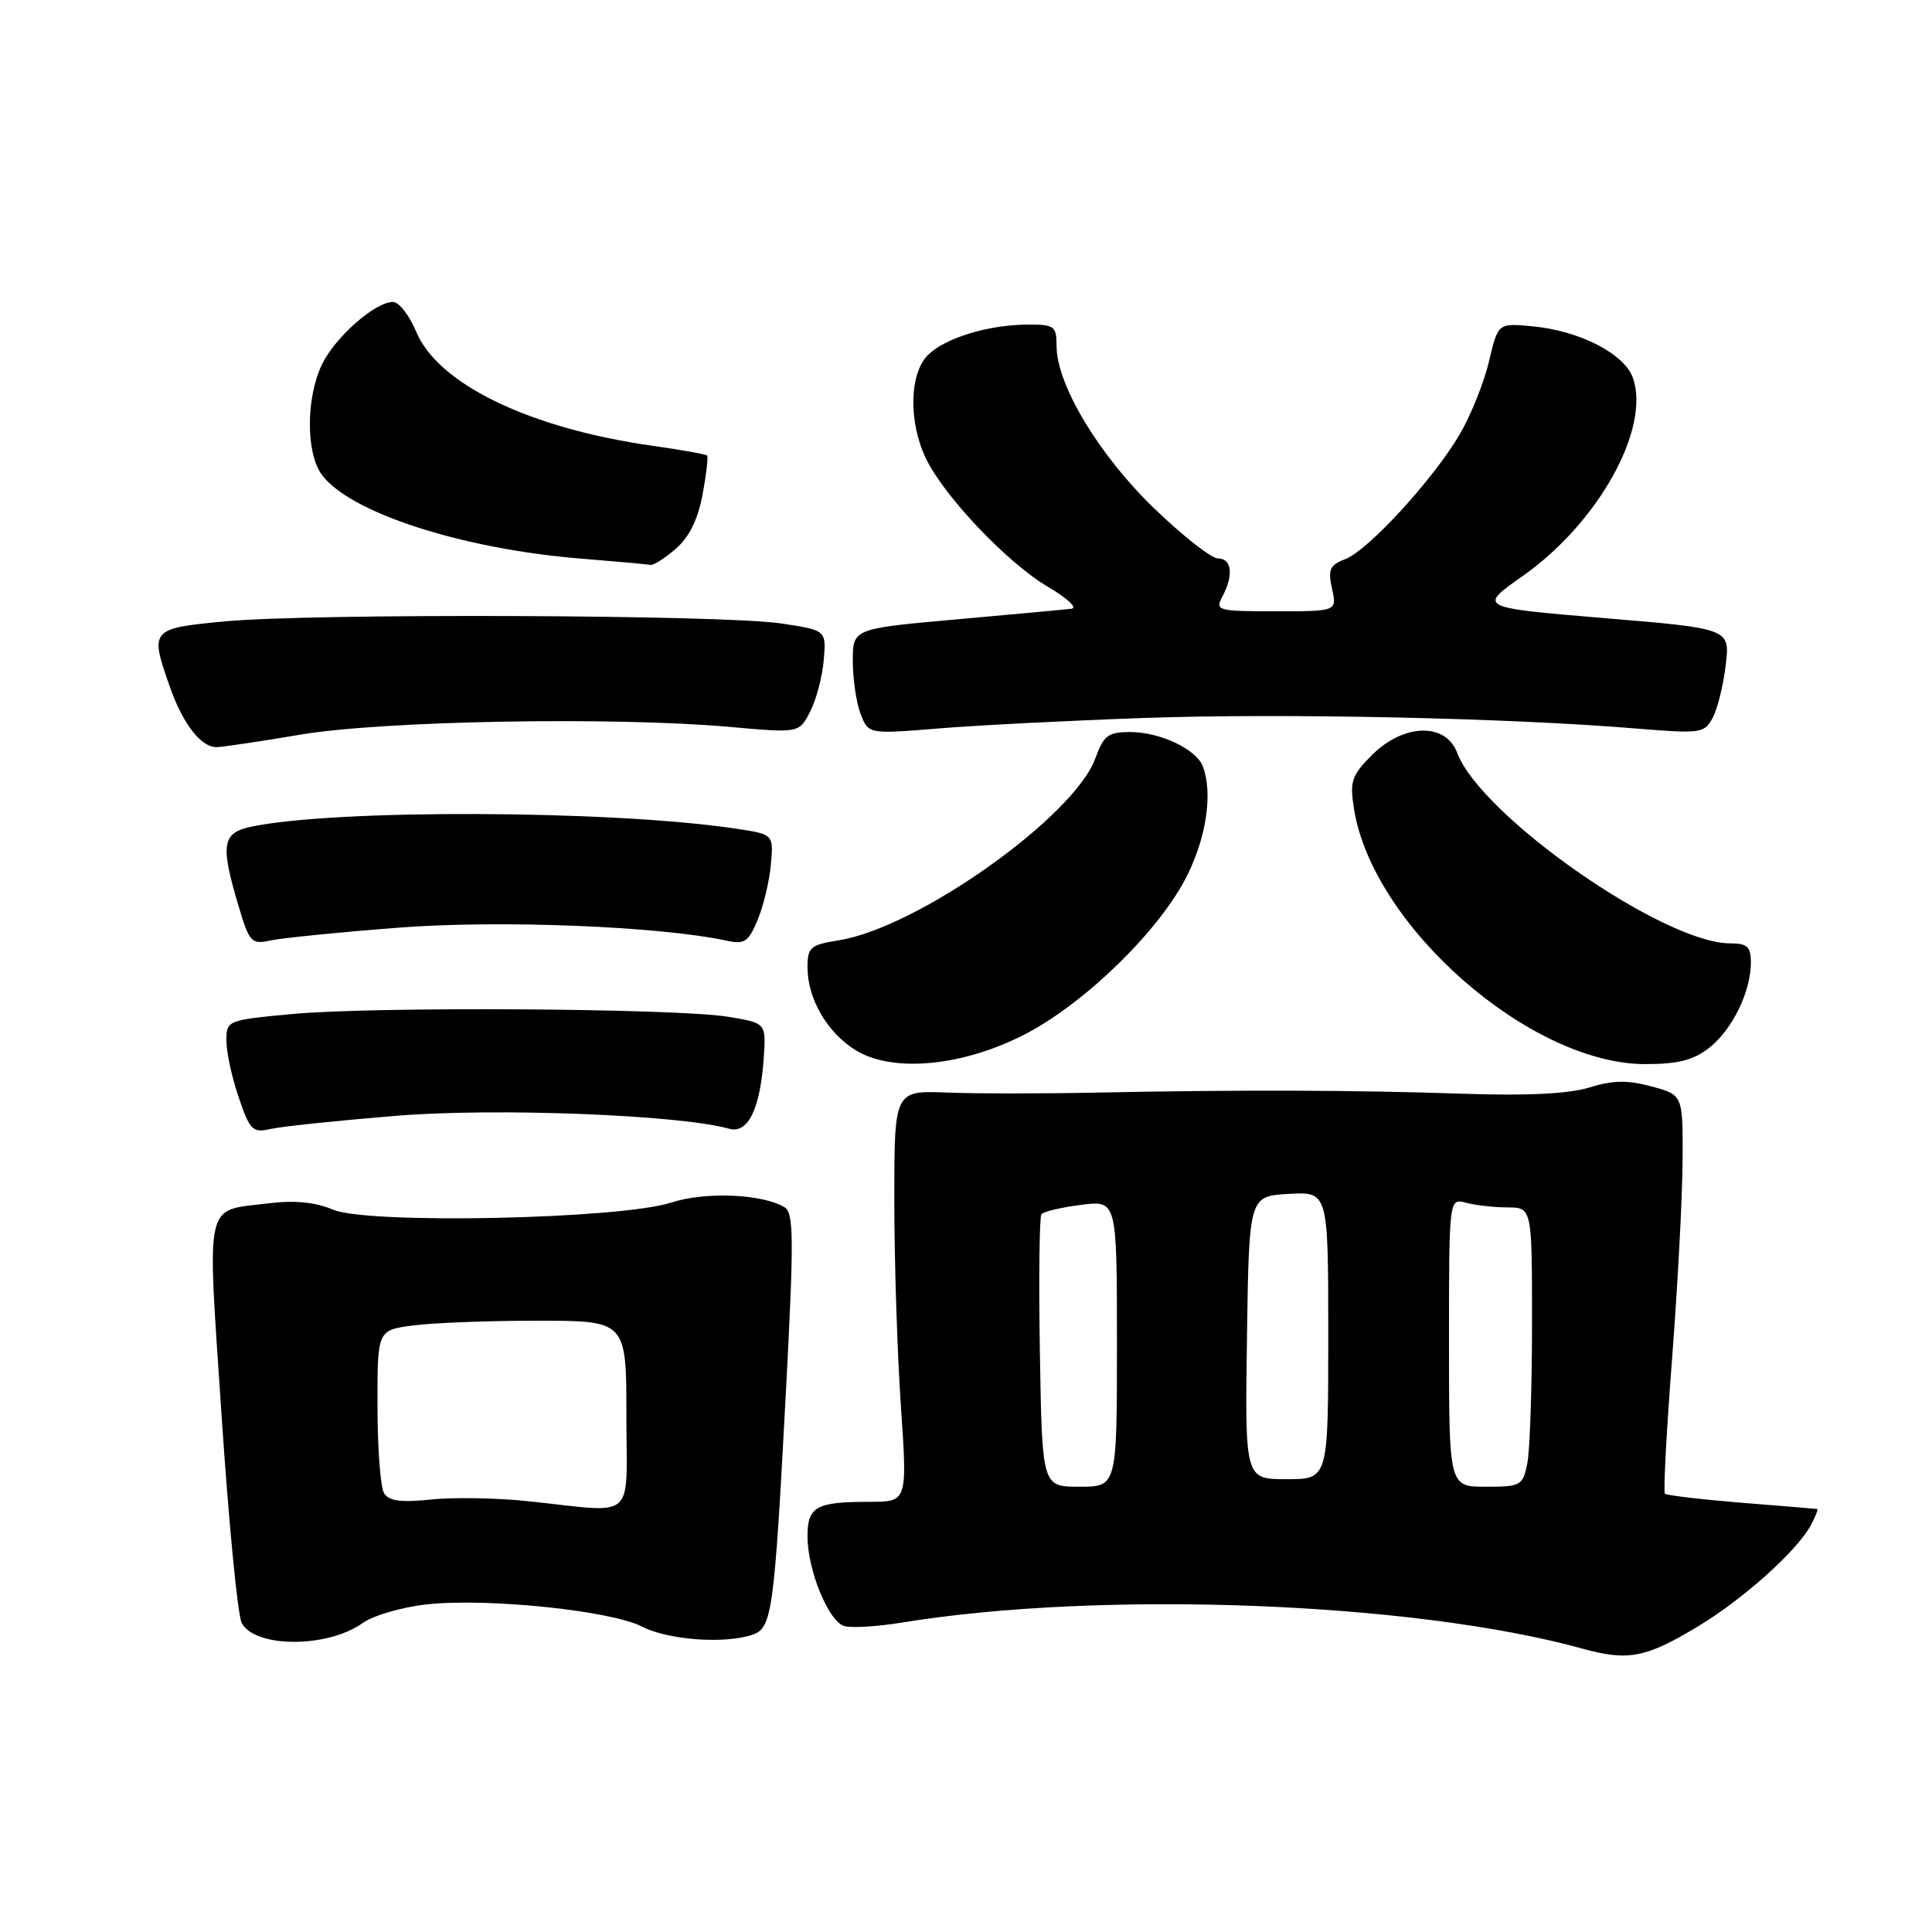 <?xml version="1.0" encoding="UTF-8" standalone="no"?>
<!DOCTYPE svg PUBLIC "-//W3C//DTD SVG 1.1//EN" "http://www.w3.org/Graphics/SVG/1.1/DTD/svg11.dtd" >
<svg xmlns="http://www.w3.org/2000/svg" xmlns:xlink="http://www.w3.org/1999/xlink" version="1.1" viewBox="0 0 256 256">
 <g >
 <path fill="currentColor"
d=" M 225.13 215.42 C 231.14 211.77 238.14 205.47 239.96 202.07 C 240.57 200.93 240.94 199.98 240.79 199.95 C 240.63 199.92 236.11 199.55 230.75 199.12 C 225.39 198.68 220.82 198.14 220.61 197.92 C 220.39 197.69 220.82 189.62 221.56 180.00 C 222.30 170.38 222.93 158.58 222.95 153.79 C 223.00 145.08 223.00 145.08 218.84 143.96 C 215.66 143.10 213.72 143.13 210.59 144.10 C 207.85 144.94 202.37 145.21 194.00 144.93 C 179.69 144.44 164.18 144.39 145.50 144.77 C 138.35 144.92 129.35 144.92 125.50 144.77 C 118.50 144.50 118.50 144.50 118.50 159.00 C 118.50 166.97 118.89 179.24 119.37 186.25 C 120.24 199.00 120.24 199.00 115.20 199.00 C 108.12 199.00 107.00 199.63 107.00 203.59 C 107.00 208.03 109.76 214.79 111.84 215.45 C 112.76 215.74 116.20 215.54 119.50 215.00 C 145.96 210.69 187.34 212.27 209.67 218.45 C 215.76 220.14 218.13 219.67 225.13 215.42 Z  M 48.04 215.07 C 49.44 214.06 53.27 212.95 56.54 212.59 C 64.51 211.71 80.96 213.41 85.06 215.53 C 88.47 217.29 95.90 217.86 99.62 216.64 C 102.32 215.76 102.57 213.96 104.15 184.18 C 105.20 164.34 105.18 160.73 103.99 159.99 C 101.09 158.20 93.47 157.87 88.97 159.34 C 82.23 161.54 48.84 162.25 44.14 160.29 C 41.74 159.28 39.02 159.02 35.55 159.45 C 26.98 160.52 27.43 158.51 29.36 187.55 C 30.30 201.69 31.50 214.07 32.03 215.06 C 33.81 218.38 43.42 218.38 48.04 215.07 Z  M 52.47 147.85 C 65.70 146.77 90.09 147.72 96.60 149.56 C 99.13 150.28 100.76 146.91 101.21 140.03 C 101.50 135.56 101.50 135.56 96.50 134.73 C 89.73 133.61 49.61 133.35 38.75 134.36 C 30.08 135.17 30.00 135.21 30.00 137.91 C 30.00 139.41 30.73 142.79 31.63 145.41 C 33.12 149.79 33.47 150.14 35.88 149.59 C 37.32 149.26 44.79 148.48 52.47 147.85 Z  M 136.09 136.90 C 144.08 132.66 153.75 123.14 157.30 116.02 C 159.88 110.85 160.71 105.03 159.38 101.54 C 158.50 99.26 153.71 97.00 149.75 97.00 C 146.84 97.00 146.24 97.45 145.15 100.46 C 142.35 108.21 121.64 122.91 111.17 124.59 C 107.38 125.19 107.00 125.52 107.00 128.18 C 107.00 132.31 109.56 136.75 113.30 139.11 C 118.25 142.23 127.76 141.30 136.09 136.90 Z  M 226.49 138.83 C 229.55 136.42 232.00 131.40 232.00 127.53 C 232.00 125.44 231.53 125.00 229.25 125.00 C 220.43 125.00 196.22 108.10 193.08 99.75 C 191.57 95.71 185.99 95.86 181.80 100.04 C 179.07 102.78 178.83 103.51 179.42 107.23 C 181.90 122.73 202.77 141.00 218.00 141.00 C 222.36 141.00 224.39 140.48 226.49 138.83 Z  M 52.68 122.93 C 66.04 121.88 87.35 122.72 96.25 124.64 C 98.66 125.16 99.18 124.82 100.40 121.87 C 101.17 120.02 101.96 116.71 102.15 114.52 C 102.50 110.55 102.50 110.55 97.50 109.80 C 81.06 107.33 44.30 107.19 33.25 109.55 C 29.43 110.37 29.19 111.90 31.57 119.92 C 33.04 124.88 33.31 125.17 35.82 124.62 C 37.29 124.30 44.88 123.53 52.68 122.93 Z  M 39.76 97.35 C 50.65 95.50 81.34 94.95 96.69 96.32 C 105.88 97.14 105.88 97.14 107.34 94.31 C 108.15 92.75 108.96 89.68 109.15 87.49 C 109.49 83.51 109.49 83.51 103.50 82.61 C 95.75 81.44 41.15 81.25 29.75 82.34 C 19.91 83.28 19.82 83.39 22.53 91.07 C 24.23 95.91 26.63 99.00 28.67 99.00 C 29.41 99.00 34.40 98.26 39.76 97.35 Z  M 151.73 95.13 C 170.12 94.49 199.78 95.13 216.64 96.52 C 225.38 97.24 225.84 97.17 226.94 95.11 C 227.58 93.92 228.36 90.77 228.67 88.12 C 229.24 83.29 229.24 83.29 212.54 81.90 C 195.83 80.50 195.83 80.50 201.80 76.30 C 211.78 69.27 218.70 56.83 216.38 50.10 C 215.28 46.90 209.34 43.83 203.08 43.24 C 198.50 42.80 198.50 42.80 197.30 47.88 C 196.65 50.67 194.90 55.02 193.42 57.55 C 189.92 63.52 181.27 72.95 178.23 74.10 C 176.20 74.87 175.94 75.46 176.50 78.01 C 177.16 81.00 177.16 81.00 169.04 81.00 C 161.33 81.00 160.98 80.90 161.96 79.07 C 163.48 76.24 163.23 74.00 161.40 74.00 C 160.52 74.00 156.70 71.00 152.90 67.33 C 145.59 60.27 140.00 50.96 140.00 45.84 C 140.00 43.22 139.70 43.00 136.25 43.01 C 131.01 43.01 125.22 44.78 122.94 47.06 C 120.50 49.50 120.37 55.87 122.66 60.69 C 125.04 65.71 133.50 74.62 138.88 77.77 C 141.41 79.26 142.81 80.56 141.99 80.66 C 141.17 80.76 134.31 81.40 126.75 82.07 C 113.00 83.30 113.00 83.30 113.00 87.59 C 113.00 89.94 113.46 93.09 114.03 94.58 C 115.06 97.28 115.06 97.28 124.28 96.53 C 129.35 96.11 141.70 95.48 151.73 95.13 Z  M 89.53 72.73 C 91.31 71.19 92.47 68.86 93.09 65.56 C 93.59 62.87 93.86 60.53 93.69 60.36 C 93.52 60.19 90.24 59.60 86.41 59.06 C 70.19 56.76 58.07 50.91 55.16 43.98 C 54.25 41.80 52.87 40.02 52.09 40.01 C 49.71 39.99 44.37 44.70 42.64 48.34 C 40.56 52.72 40.53 59.88 42.57 62.80 C 46.11 67.85 61.10 72.74 76.99 74.02 C 81.67 74.40 85.81 74.77 86.19 74.85 C 86.58 74.93 88.08 73.98 89.53 72.73 Z  M 137.79 179.25 C 137.63 169.49 137.72 161.22 138.00 160.88 C 138.28 160.54 140.64 159.98 143.25 159.65 C 148.00 159.04 148.00 159.04 148.00 178.02 C 148.00 197.00 148.00 197.00 143.04 197.00 C 138.09 197.00 138.09 197.00 137.79 179.25 Z  M 192.00 177.88 C 192.00 158.77 192.00 158.77 194.25 159.37 C 195.49 159.70 197.96 159.98 199.75 159.99 C 203.00 160.00 203.00 160.00 203.00 175.38 C 203.00 183.83 202.72 192.16 202.38 193.88 C 201.78 196.86 201.53 197.00 196.88 197.00 C 192.00 197.00 192.00 197.00 192.00 177.88 Z  M 165.23 177.25 C 165.50 158.50 165.50 158.50 170.75 158.20 C 176.00 157.90 176.00 157.90 176.00 176.95 C 176.00 196.00 176.00 196.00 170.48 196.00 C 164.96 196.00 164.96 196.00 165.23 177.25 Z  M 70.00 198.92 C 65.88 198.48 60.09 198.38 57.14 198.69 C 53.18 199.11 51.55 198.90 50.90 197.88 C 50.42 197.12 50.02 191.95 50.02 186.39 C 50.00 176.27 50.00 176.27 54.64 175.64 C 57.19 175.29 64.62 175.00 71.14 175.00 C 83.00 175.00 83.00 175.00 83.00 187.50 C 83.00 201.81 84.55 200.45 70.00 198.92 Z "/>
</g>
</svg>